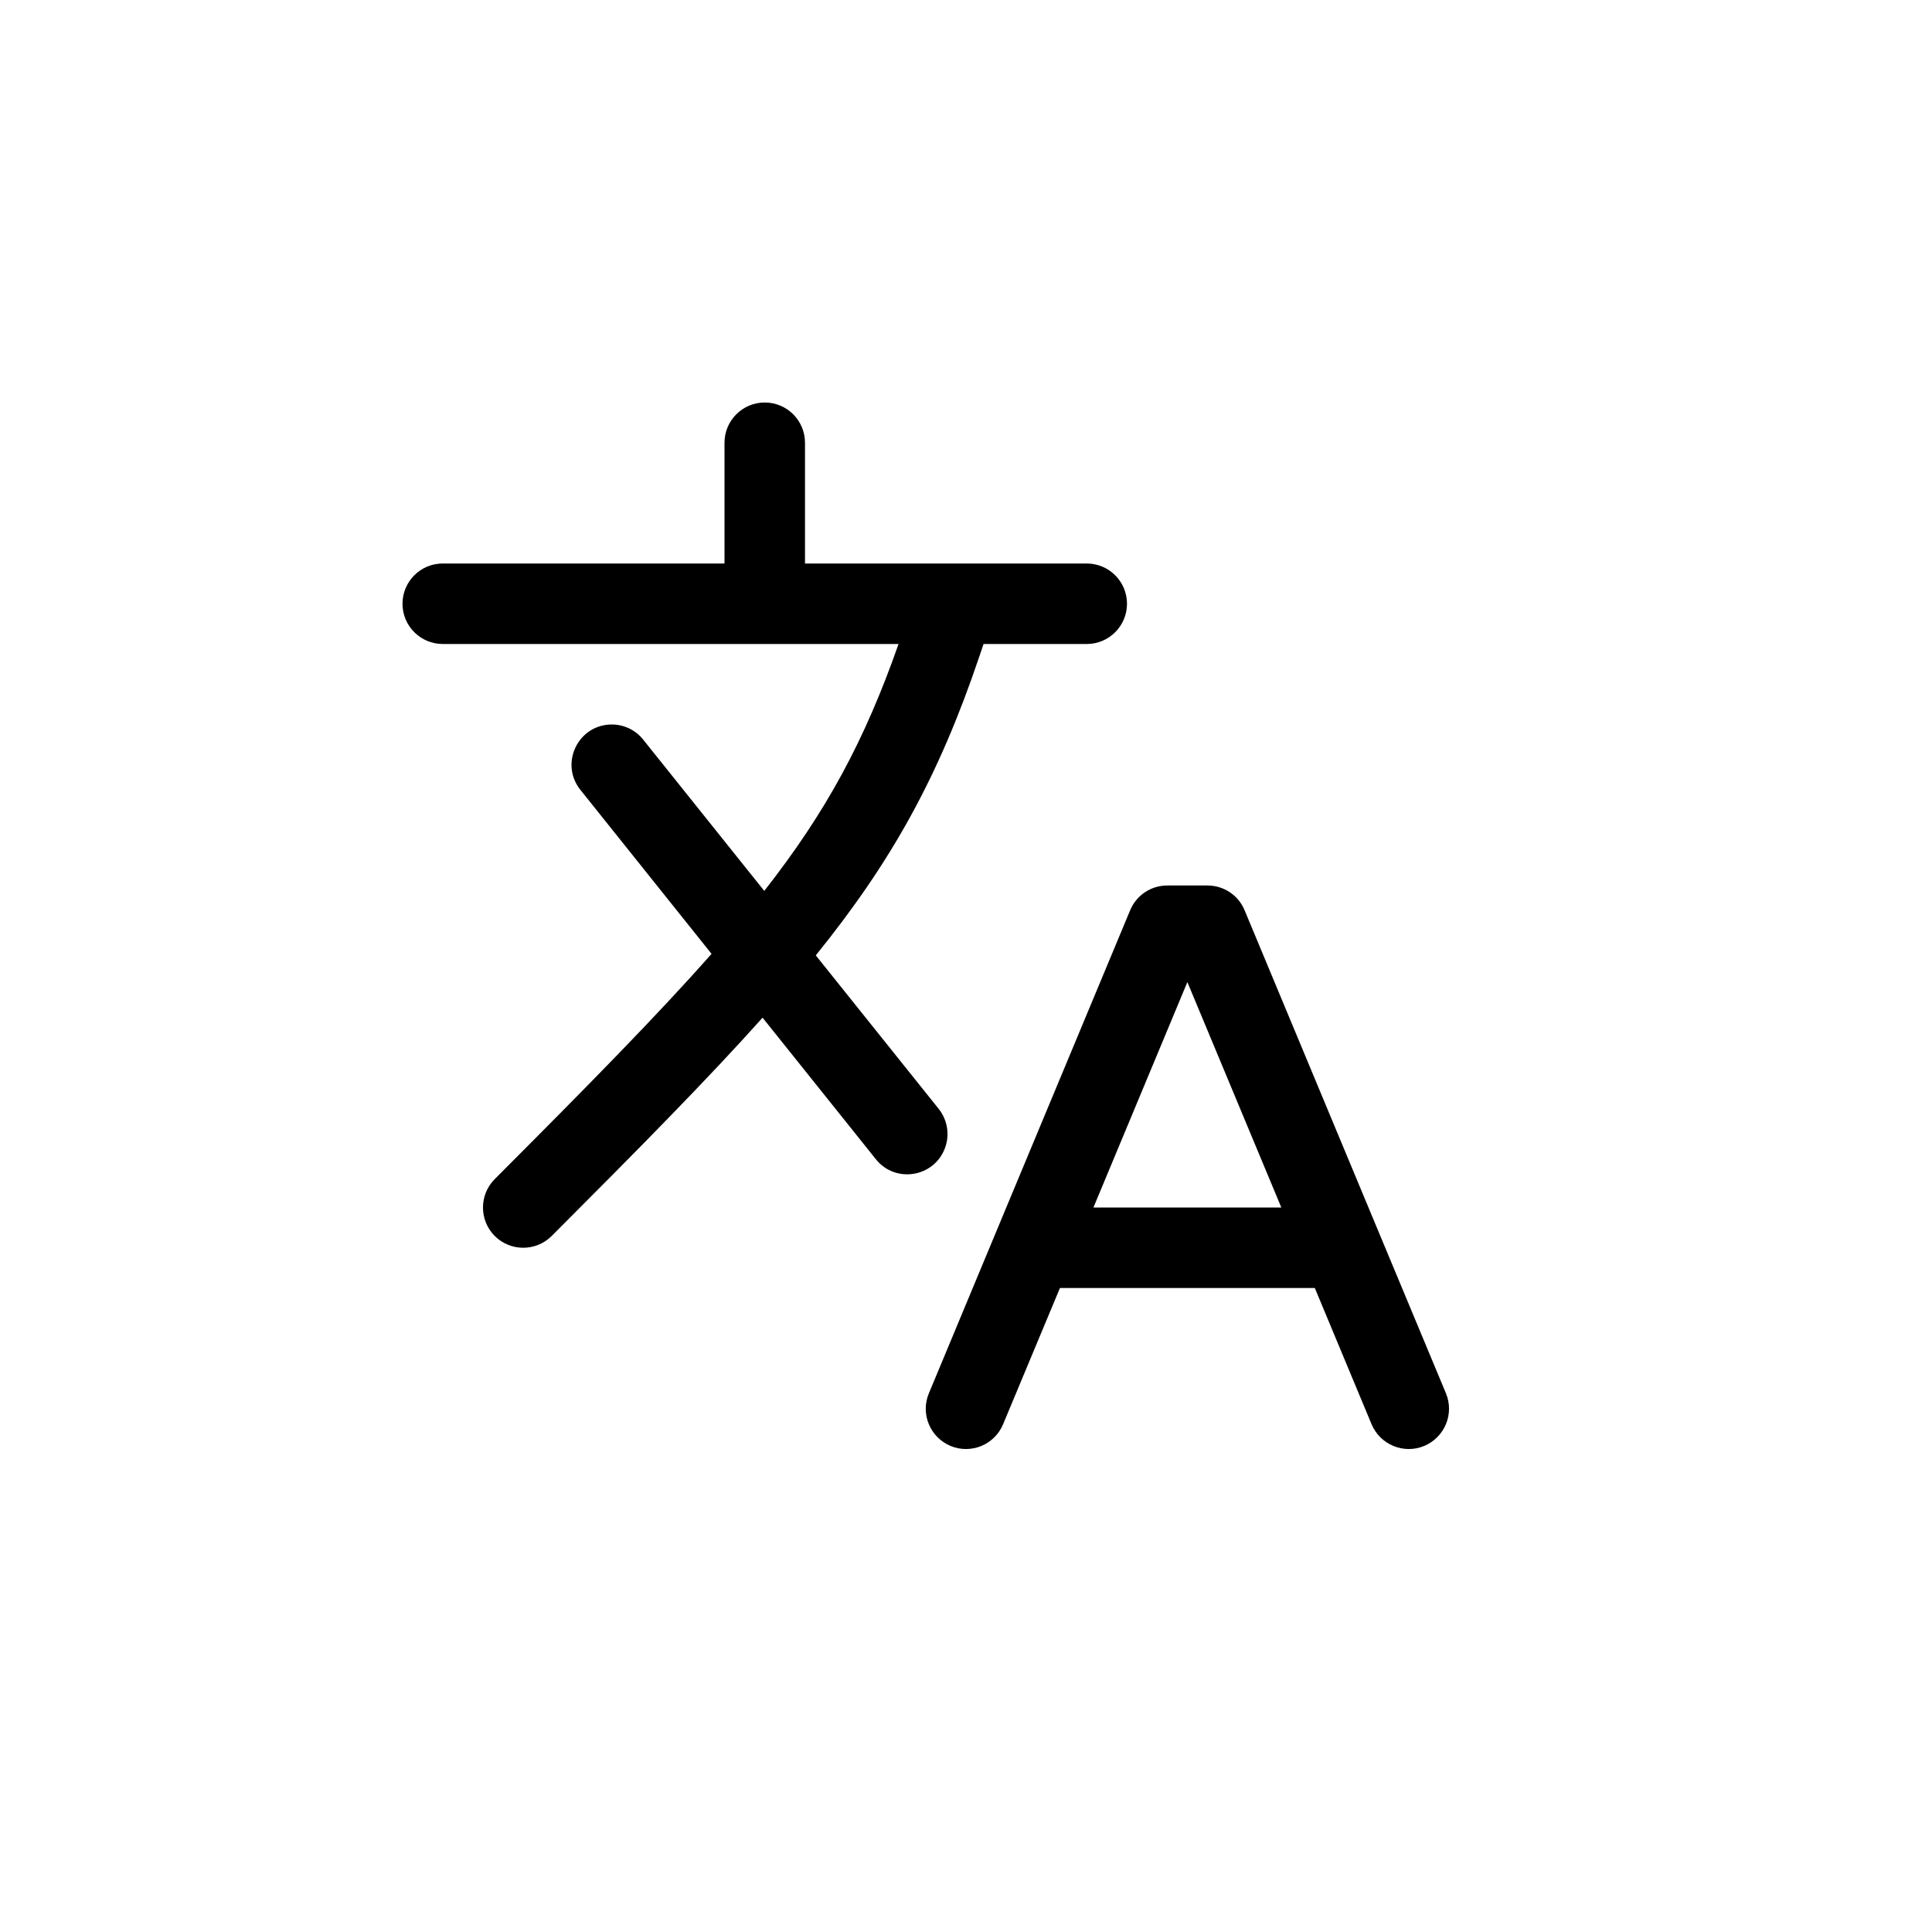 <svg width="24" height="24" viewBox="0 0 24 24" fill="none" xmlns="http://www.w3.org/2000/svg">
<path fill-rule="evenodd" clip-rule="evenodd" d="M9 5.5C9 5.224 9.224 5 9.5 5C9.776 5 10 5.224 10 5.5V7H13.5C13.776 7 14 7.224 14 7.5C14 7.776 13.776 8 13.5 8H12.218L12.164 8.16C11.661 9.648 11.078 10.7 10.134 11.868L11.661 13.775C11.772 13.915 11.801 14.103 11.736 14.269C11.596 14.628 11.12 14.701 10.88 14.4L9.473 12.642C8.784 13.412 7.934 14.272 6.854 15.353C6.658 15.549 6.342 15.549 6.146 15.354C5.951 15.159 5.951 14.842 6.146 14.647C7.292 13.499 8.159 12.619 8.839 11.849L7.21 9.812C6.948 9.485 7.181 9 7.6 9C7.752 9 7.896 9.069 7.99 9.188L9.494 11.067C10.267 10.081 10.742 9.198 11.162 8H5.5C5.224 8 5 7.776 5 7.5C5 7.224 5.224 7 5.5 7H9V5.5ZM14.039 11.308C14.116 11.121 14.298 11 14.5 11H15C15.202 11 15.384 11.121 15.461 11.308L17.128 15.308L17.962 17.308C18.068 17.563 17.947 17.855 17.692 17.962C17.437 18.068 17.145 17.947 17.038 17.692L16.333 16H13.167L12.461 17.692C12.355 17.947 12.063 18.068 11.808 17.962C11.553 17.855 11.432 17.563 11.539 17.308L12.372 15.308L14.039 11.308ZM15.917 15L14.75 12.2L13.583 15H15.917Z" fill="currentColor" />
</svg>
